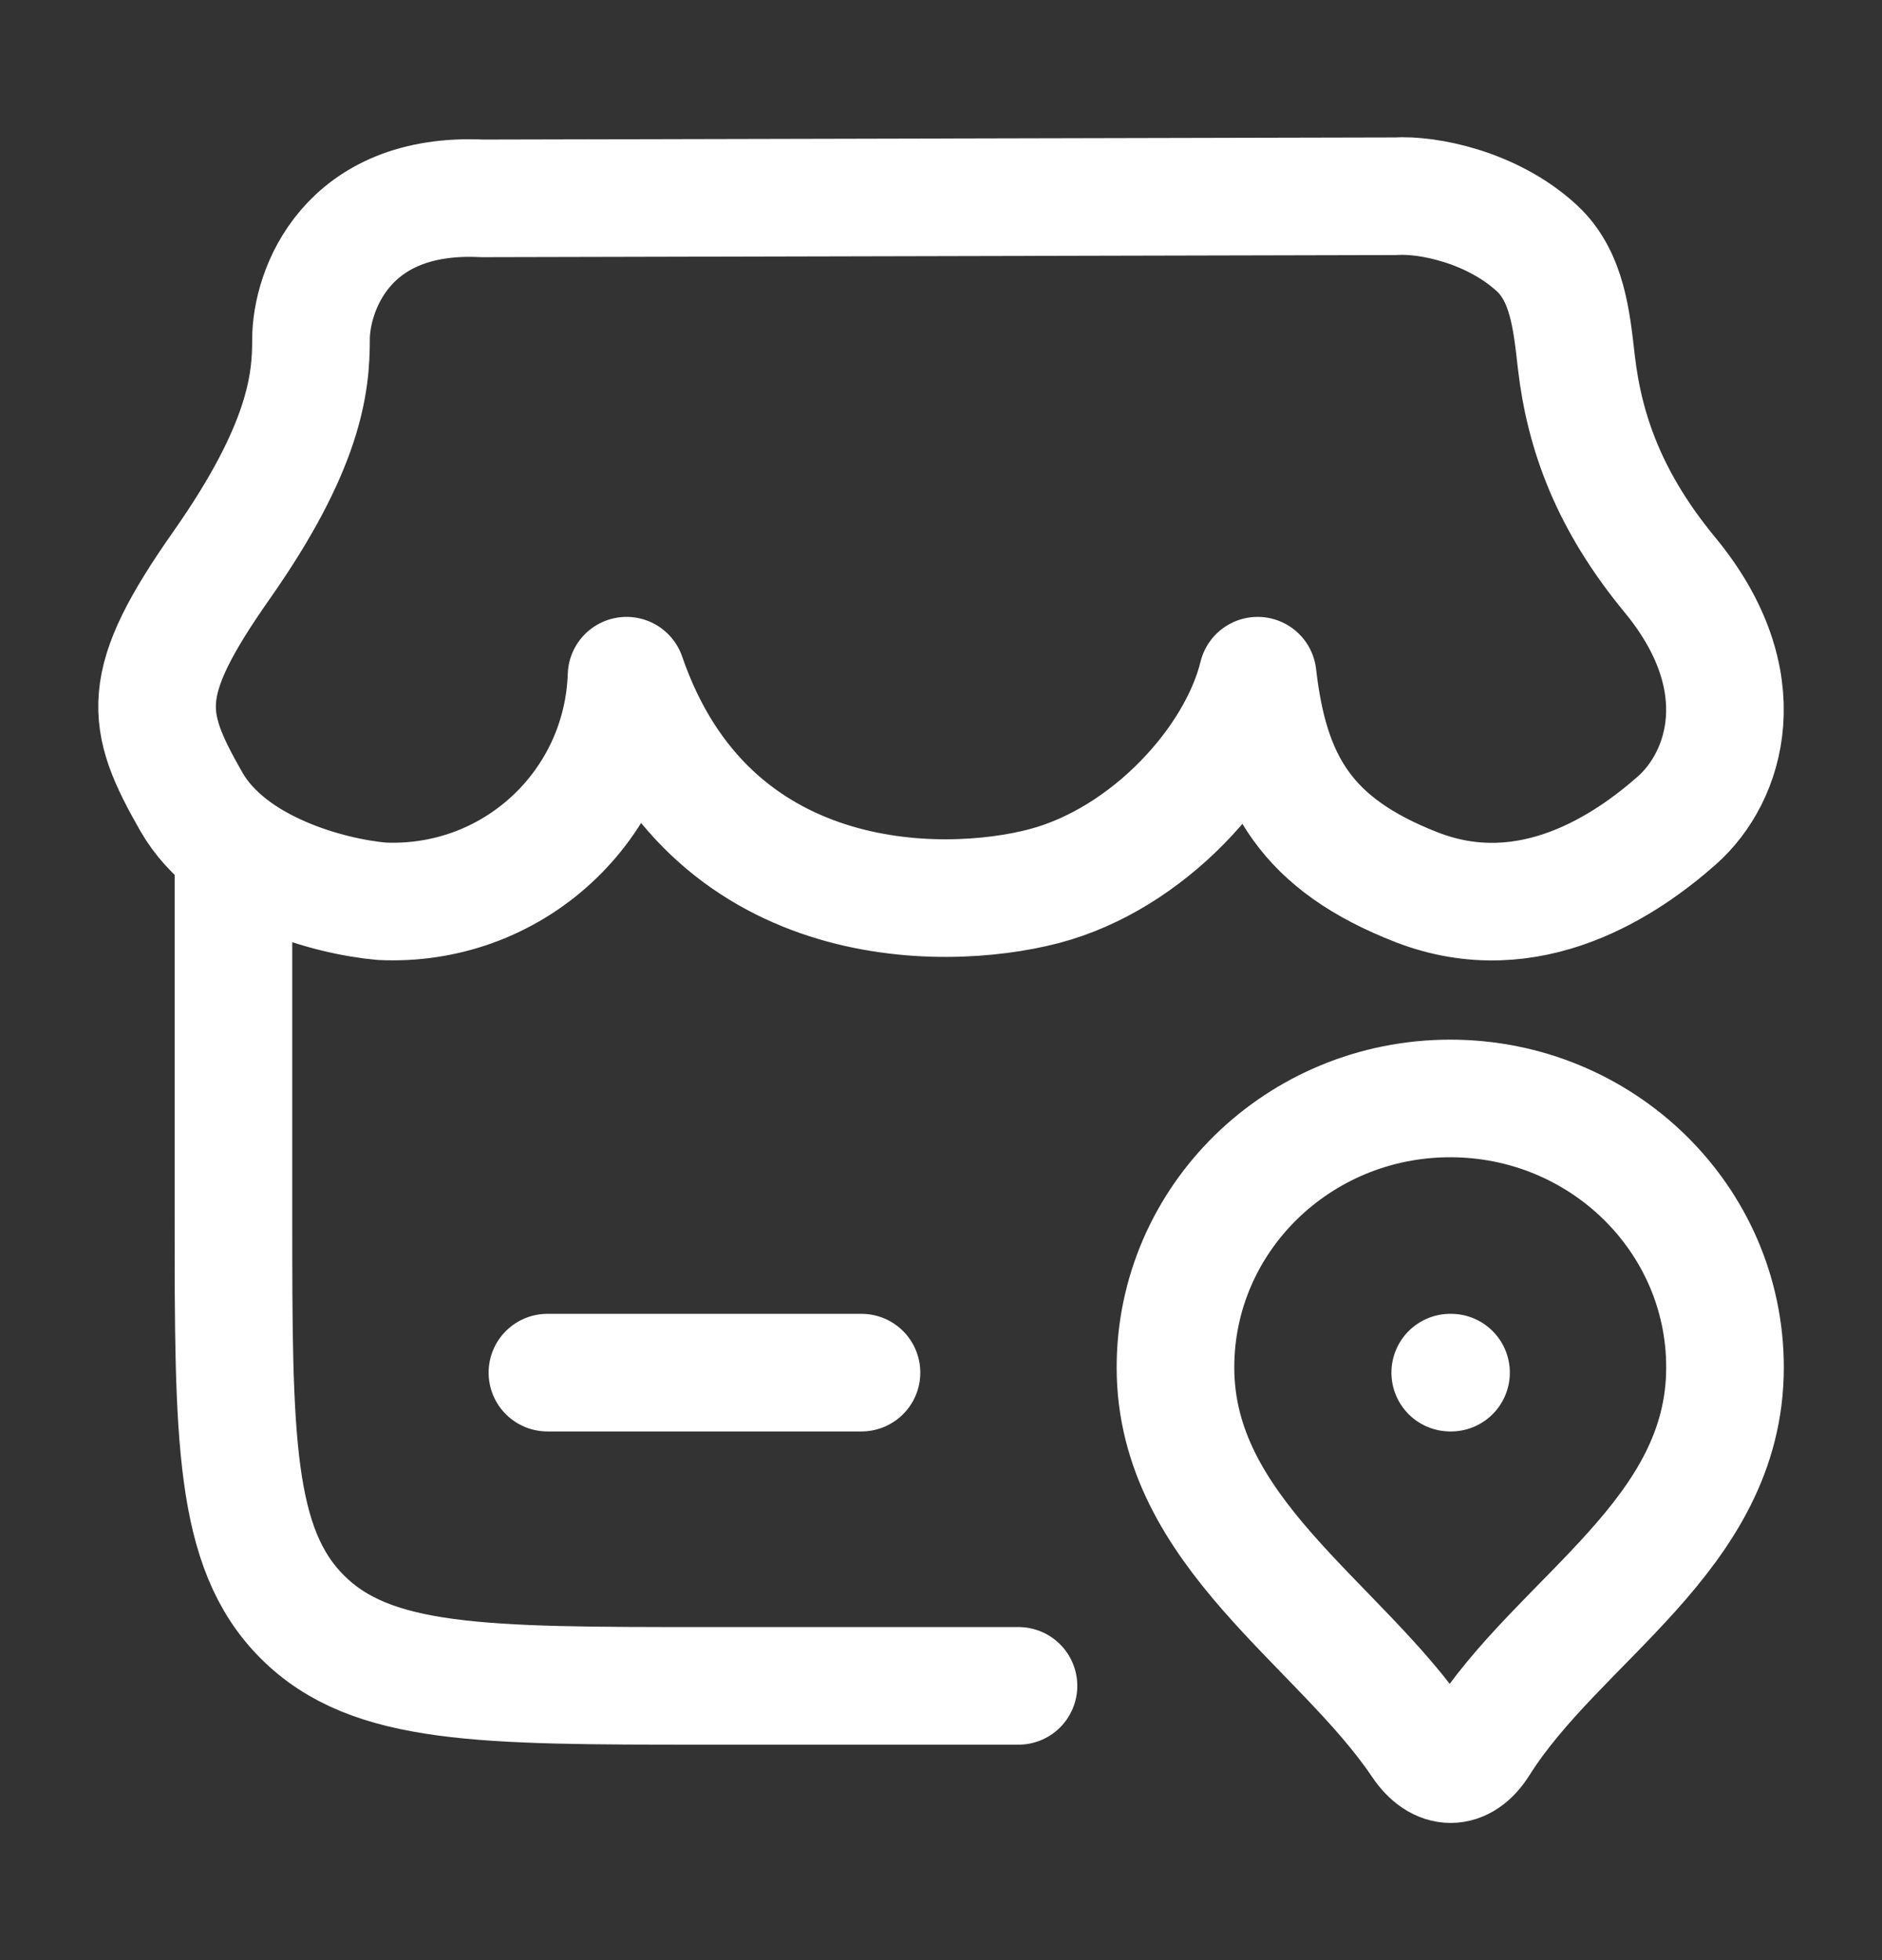<svg width="24" height="25" viewBox="0 0 24 25" fill="none" xmlns="http://www.w3.org/2000/svg">
    <rect x="0" y="0" width="24" height="25" fill="#333333" stroke="none"/>
    <path d="M2.977 11.015V15.509C2.977 18.334 2.977 19.746 3.857 20.624C4.736 21.502 6.152 21.502 8.983 21.502H12.988M6.981 17.507H10.986M18.494 17.507H18.504M18.494 14.01C20.429 14.01 21.998 15.546 21.998 17.44C21.998 19.584 19.88 20.637 18.869 22.243C18.654 22.586 18.349 22.586 18.119 22.243C17.077 20.698 14.99 19.539 14.99 17.441C14.99 15.546 16.559 14.01 18.494 14.01ZM17.796 2.503L6.15 2.53C4.412 2.445 3.966 3.712 3.966 4.33C3.966 4.884 3.891 5.691 2.826 7.208C1.76 8.725 1.84 9.175 2.44 10.225C2.938 11.097 4.206 11.437 4.868 11.495C5.263 11.514 5.657 11.455 6.029 11.321C6.401 11.186 6.742 10.979 7.032 10.711C7.323 10.443 7.557 10.12 7.722 9.761C7.886 9.401 7.977 9.013 7.99 8.618C9.032 11.648 11.995 11.648 13.315 11.302C14.637 10.954 15.771 9.712 16.038 8.618C16.194 9.978 16.668 10.771 18.065 11.316C19.514 11.88 20.759 11.017 21.384 10.464C22.009 9.911 22.41 8.683 21.296 7.333C20.528 6.402 20.207 5.525 20.102 4.616C20.042 4.089 19.988 3.523 19.596 3.163C19.024 2.637 18.203 2.477 17.796 2.503Z" stroke="white" stroke-width="1.5" stroke-linecap="round" stroke-linejoin="round"/>
</svg>
